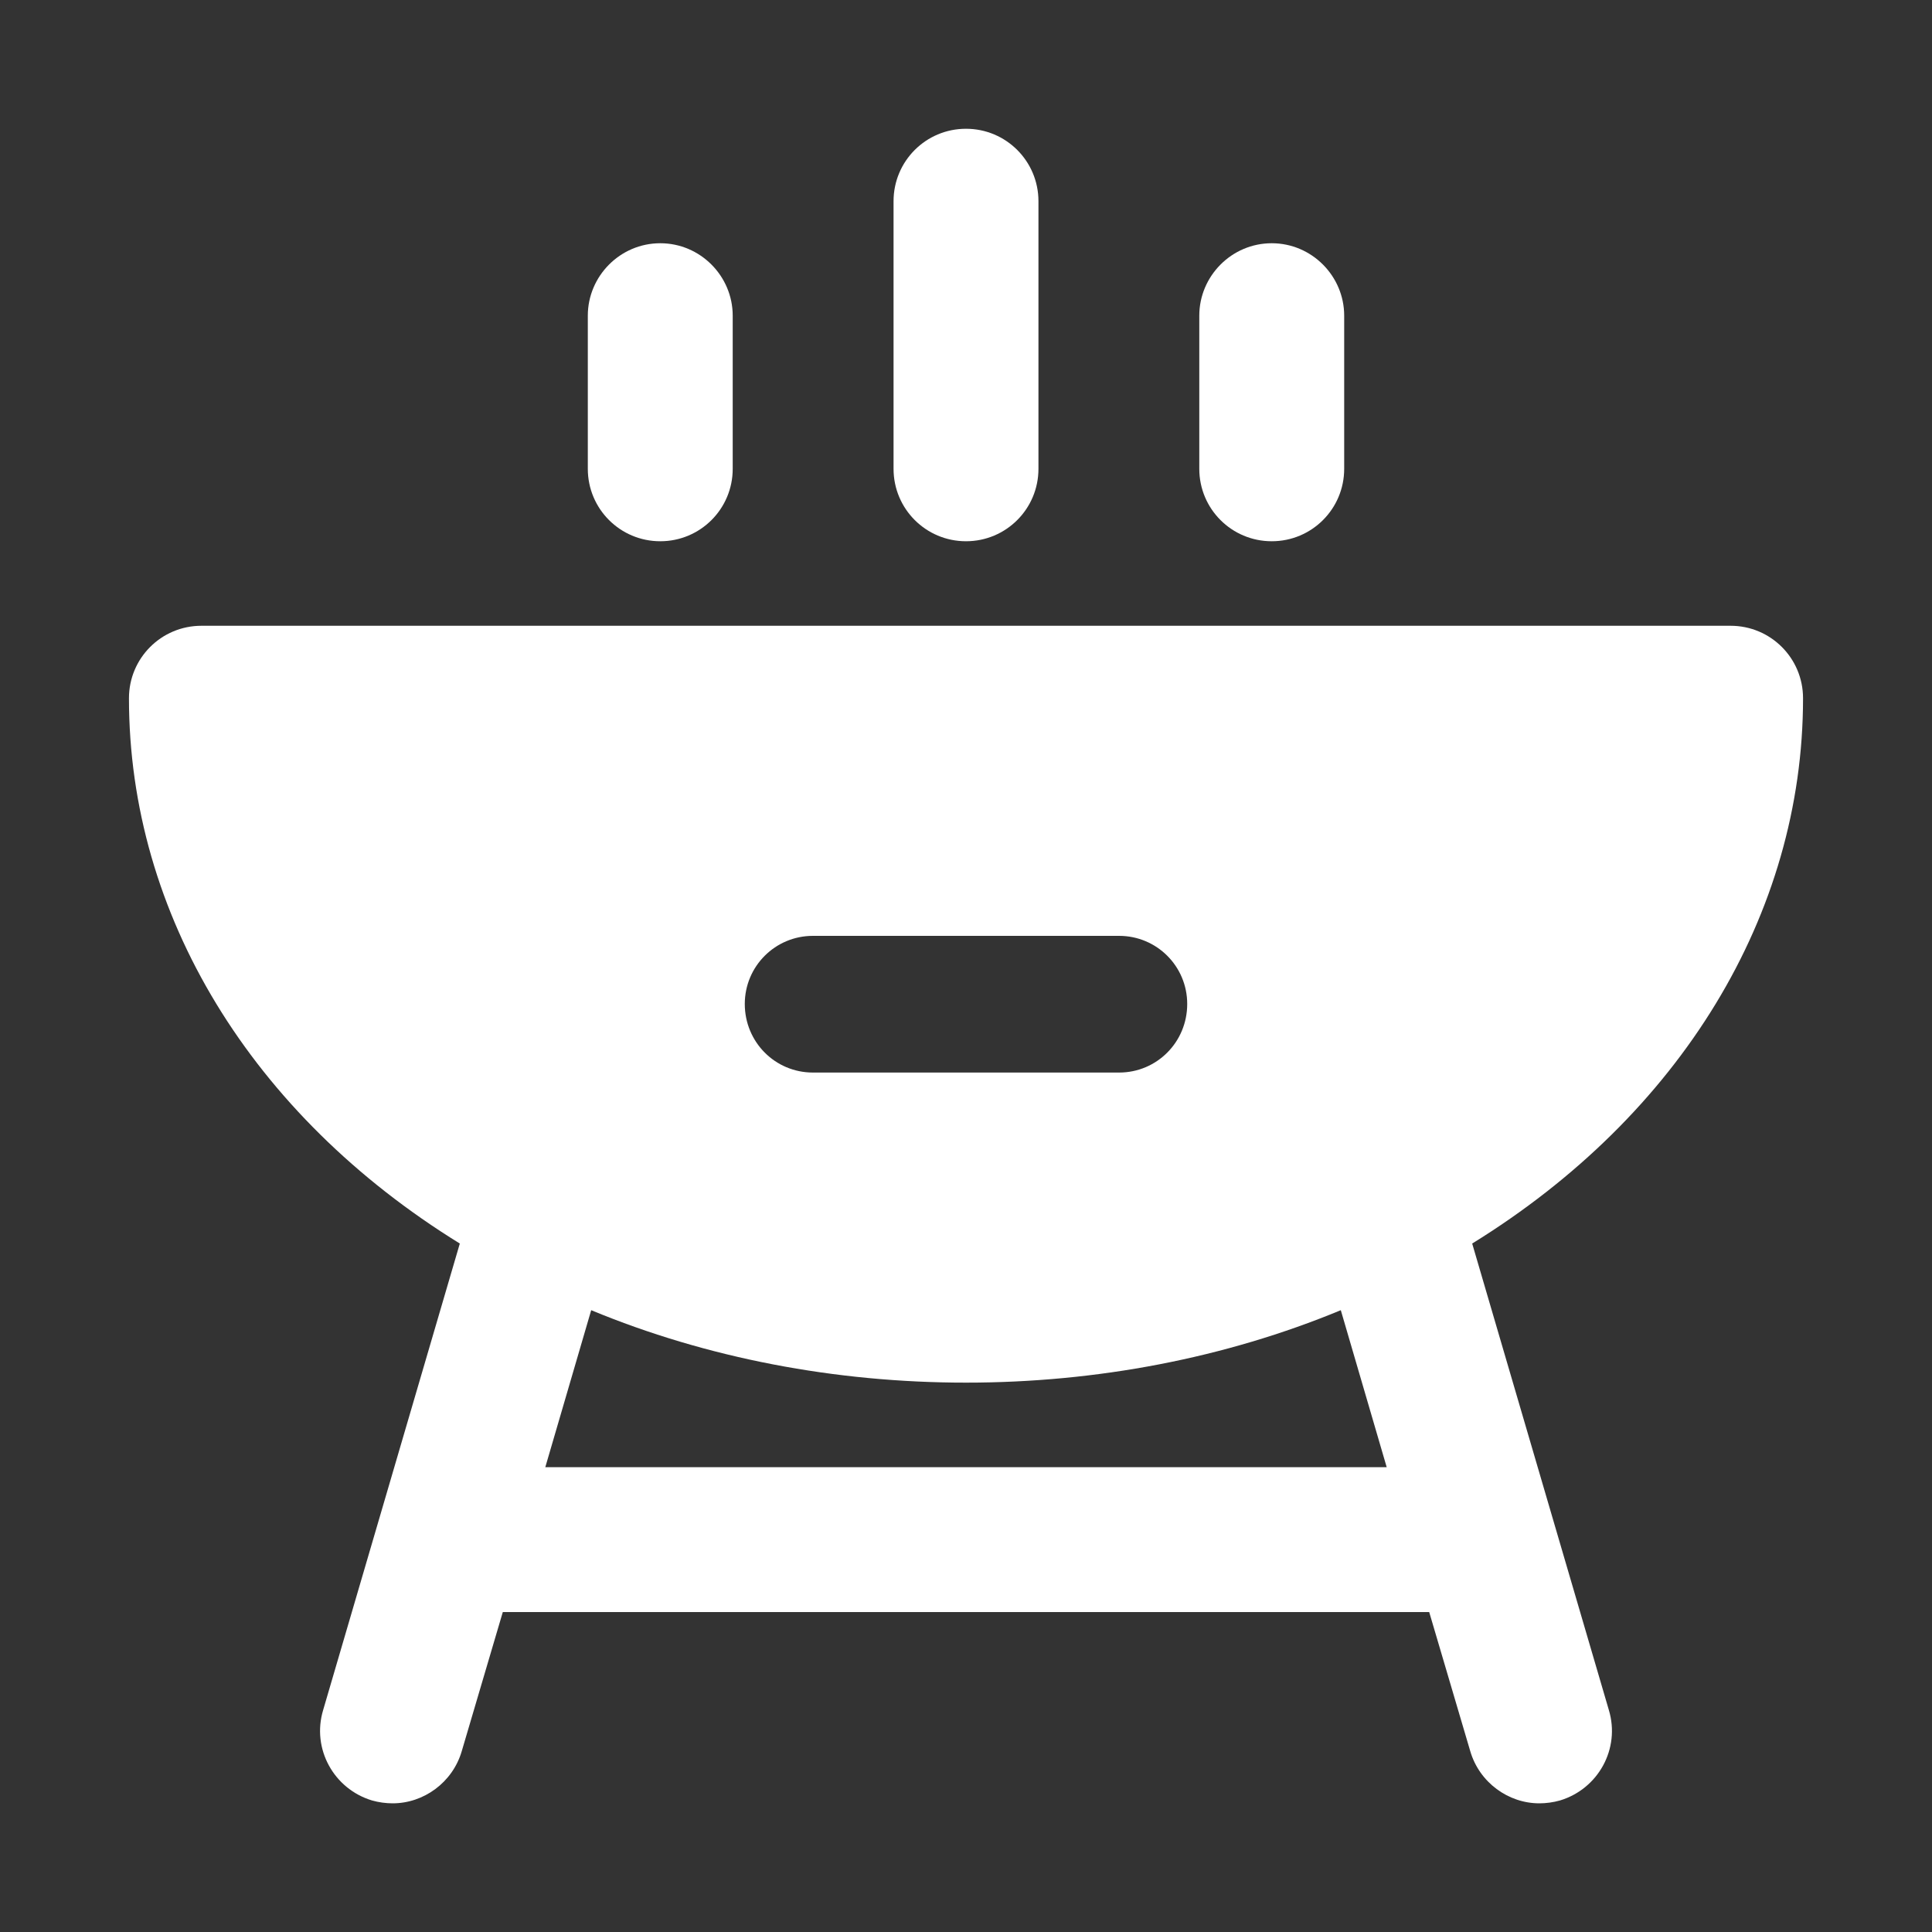 <svg xmlns="http://www.w3.org/2000/svg" viewBox="0 0 40 40" class="design-iconfont">
  <rect x="0" y="0" width="40" height="40" fill="#333333" stroke="none"/>
  <g fill="#FFF" fill-rule="evenodd">
    <path d="M20.5,3.166 L20.5,8.706 C20.5,9.536 19.83,10.206 19,10.206 C18.17,10.206 17.5,9.536 17.5,8.706 L17.5,3.166 C17.5,2.336 18.17,1.666 19,1.666 C19.83,1.666 20.5,2.336 20.5,3.166" transform="translate(1 1)"/>
    <path d="M26.83,5.536 L26.83,8.706 C26.83,9.536 26.16,10.206 25.33,10.206 C24.5,10.206 23.83,9.536 23.83,8.706 L23.83,5.536 C23.83,4.716 24.5,4.036 25.33,4.036 C26.16,4.036 26.83,4.716 26.83,5.536" transform="translate(1 1)"/>
    <path d="M14.17,5.536 L14.17,8.706 C14.17,9.536 13.5,10.206 12.67,10.206 C11.84,10.206 11.17,9.536 11.17,8.706 L11.17,5.536 C11.17,4.716 11.84,4.036 12.67,4.036 C13.5,4.036 14.17,4.716 14.17,5.536" transform="translate(1 1)"/>
    <path d="M10.29,29.376 L11.24,26.126 C13.63,27.116 16.29,27.626 19,27.626 C21.71,27.626 24.37,27.116 26.76,26.126 L27.71,29.376 L10.29,29.376 Z M15.83,18.376 L22.17,18.376 C22.95,18.376 23.58,19.006 23.58,19.786 C23.58,20.576 22.95,21.206 22.17,21.206 L15.83,21.206 C15.05,21.206 14.42,20.576 14.42,19.786 C14.42,19.006 15.05,18.376 15.83,18.376 L15.83,18.376 Z M36.33,13.456 C36.33,12.626 35.66,11.956 34.83,11.956 L3.17,11.956 C2.34,11.956 1.67,12.626 1.67,13.456 C1.67,17.936 4.21,22.086 8.52,24.746 L5.69,34.406 C5.45,35.206 5.91,36.036 6.7,36.276 C6.84,36.316 6.99,36.336 7.13,36.336 C7.77,36.336 8.37,35.906 8.56,35.256 L9.41,32.376 L28.59,32.376 L29.44,35.256 C29.63,35.906 30.23,36.336 30.87,36.336 C31.01,36.336 31.16,36.316 31.3,36.276 C32.09,36.036 32.55,35.206 32.31,34.406 L29.48,24.746 C33.79,22.086 36.33,17.936 36.33,13.456 L36.33,13.456 Z" transform="translate(1 1)"/>
  </g>
</svg>

